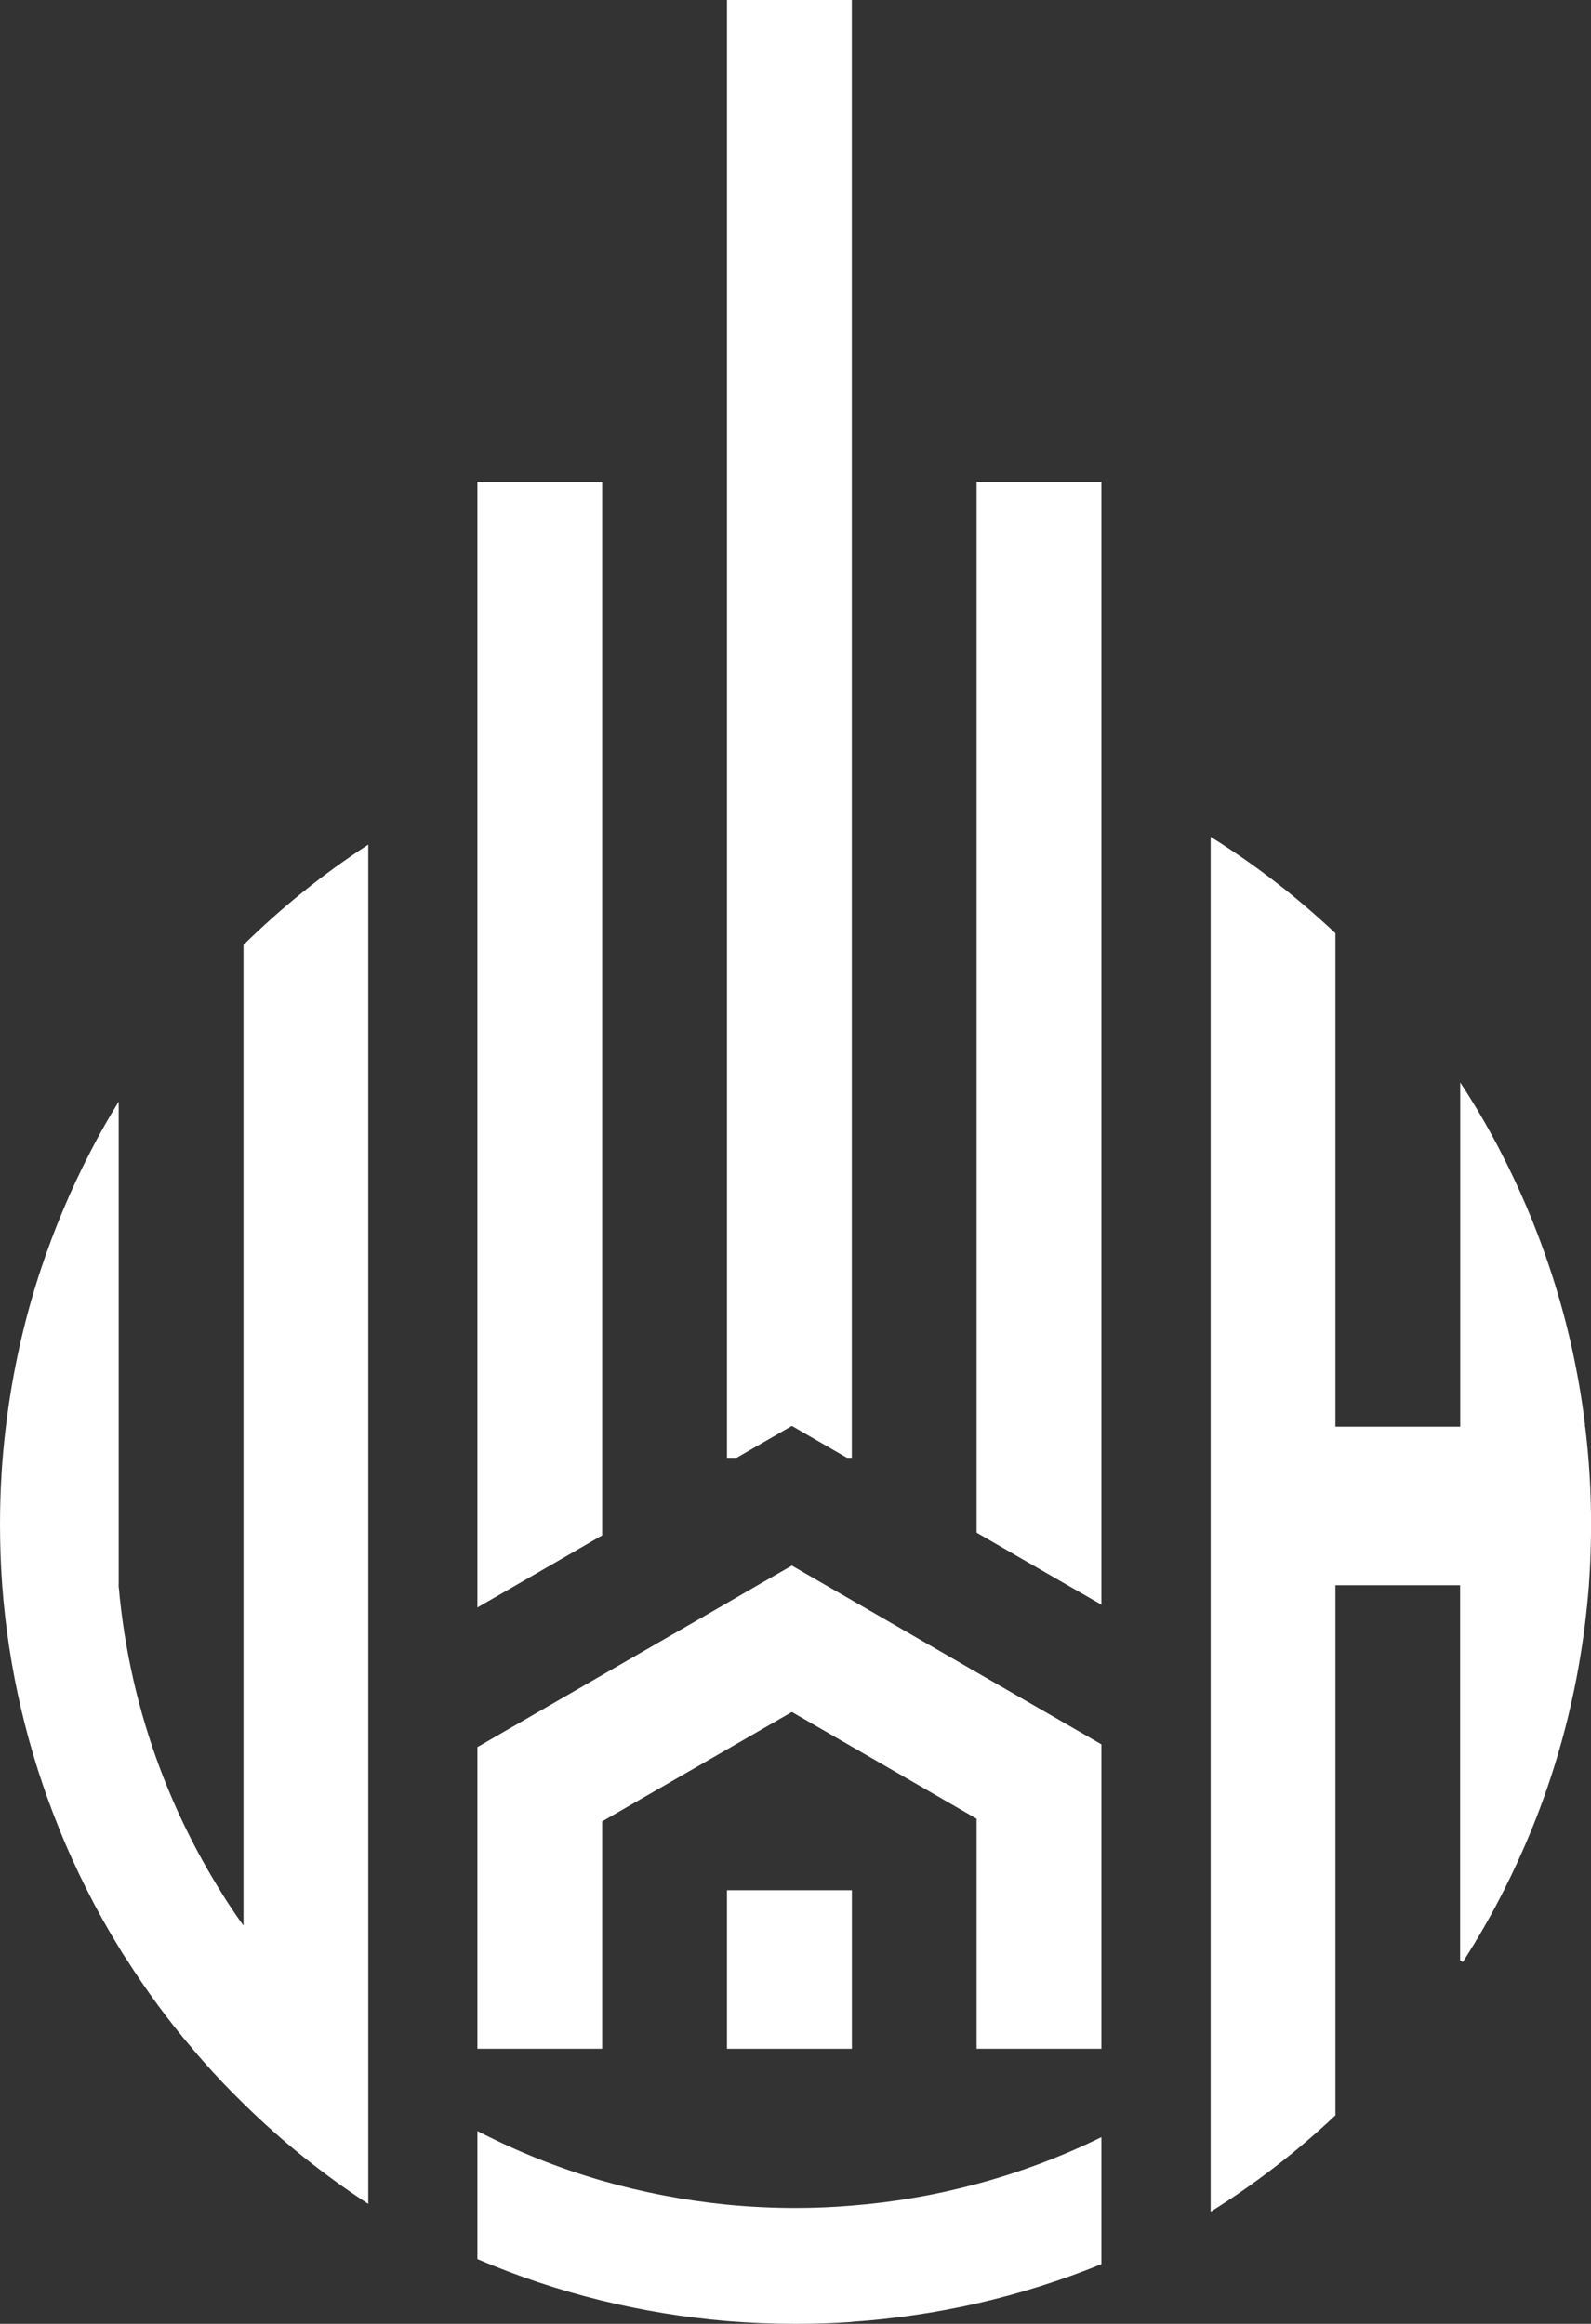 <?xml version="1.0" encoding="UTF-8"?><svg id="Layer_2" xmlns="http://www.w3.org/2000/svg" viewBox="0 0 271.18 396"><rect x="0" y="0" width="271.18" height="396" fill="#333333" stroke="none"/><defs><style>.cls-1{fill:#fff;}</style></defs><g id="Layer_3"><g><path class="cls-1" d="M145.19,395.66c7.26-.5,14.36-1.56,21.27-3.12,7.32-1.68,14.43-3.93,21.27-6.71v-21.64c-6.76,3.31-13.87,6.01-21.27,7.98-6.86,1.85-13.97,3.1-21.27,3.68-3.18,.27-6.38,.4-9.6,.4-3.95,0-7.84-.19-11.68-.56-7.3-.73-14.43-2.1-21.27-4.07-7.42-2.14-14.53-4.99-21.27-8.48v21.83c6.82,2.91,13.93,5.3,21.27,7.09,6.9,1.68,14.01,2.85,21.27,3.47,3.85,.31,7.75,.48,11.68,.48,3.22,0,6.42-.1,9.6-.33Z"/><polygon class="cls-1" points="102.64 261.64 102.64 82.11 81.37 82.11 81.37 273.93 88.15 270.02 102.64 261.64"/><path class="cls-1" d="M21.52,333.81c3.41,5.38,7.17,10.5,11.29,15.32,.58,.71,1.18,1.39,1.79,2.08,2.2,2.52,4.51,4.93,6.9,7.26,6.49,6.38,13.62,12.12,21.27,17.09V143.93c-7.65,4.97-14.78,10.71-21.27,17.09v167.12c-1-1.37-1.93-2.76-2.87-4.2-.37-.6-.77-1.21-1.14-1.83-4.05-6.51-7.48-13.45-10.21-20.73-3.68-9.79-6.09-20.19-7.05-31.02-.02-.08-.02-.17-.02-.23h.02v-82.41c-1.7,2.76-3.31,5.59-4.8,8.5-3.33,6.4-6.15,13.12-8.46,20.06-2.85,8.59-4.86,17.57-5.97,26.82-.67,5.45-1,11-1,16.63,0,3.49,.12,6.96,.37,10.39,1.08,14.47,4.39,28.31,9.6,41.22v.02c1.46,3.66,3.1,7.23,4.86,10.73,1.66,3.31,3.45,6.53,5.38,9.65,.42,.71,.83,1.39,1.29,2.06Z"/><path class="cls-1" d="M227.6,270.14h21.27v63.94l.46,.27c2.54-3.95,4.89-8.02,7.01-12.24,1.68-3.31,3.22-6.69,4.64-10.14,4.53-11.08,7.65-22.87,9.17-35.15,.27-2.2,.5-4.45,.67-6.67,.25-3.43,.37-6.9,.37-10.39,0-5.63-.33-11.18-1-16.63h-.04v-.44c-1.14-9.31-3.22-18.34-6.13-26.98-2.33-6.94-5.2-13.64-8.54-20.02-2.02-3.87-4.22-7.61-6.59-11.23v58.66h-21.27v-84.09c-6.53-6.15-13.64-11.66-21.27-16.42v234.28c7.63-4.76,14.74-10.27,21.27-16.42v-90.33Z"/><polygon class="cls-1" points="134.97 242.99 144.36 248.42 145.19 248.42 145.19 0 123.91 0 123.91 248.42 125.55 248.42 134.97 242.99"/><polygon class="cls-1" points="187.73 273.45 187.73 82.11 166.46 82.11 166.46 261.18 181.76 270.02 187.73 273.45"/><polygon class="cls-1" points="102.64 310.38 123.91 298.12 134.97 291.74 145.19 297.64 166.46 309.93 166.46 349.13 187.73 349.13 187.73 322.19 187.73 322.11 187.73 297.25 166.46 284.98 156.56 279.26 145.19 272.69 140.76 270.14 134.97 266.79 129.14 270.14 123.91 273.17 113.35 279.26 102.64 285.44 81.37 297.72 81.37 322.11 81.37 322.67 81.37 349.13 102.64 349.13 102.64 310.38"/><rect class="cls-1" x="123.91" y="322.11" width="21.29" height="27.02"/></g></g></svg>